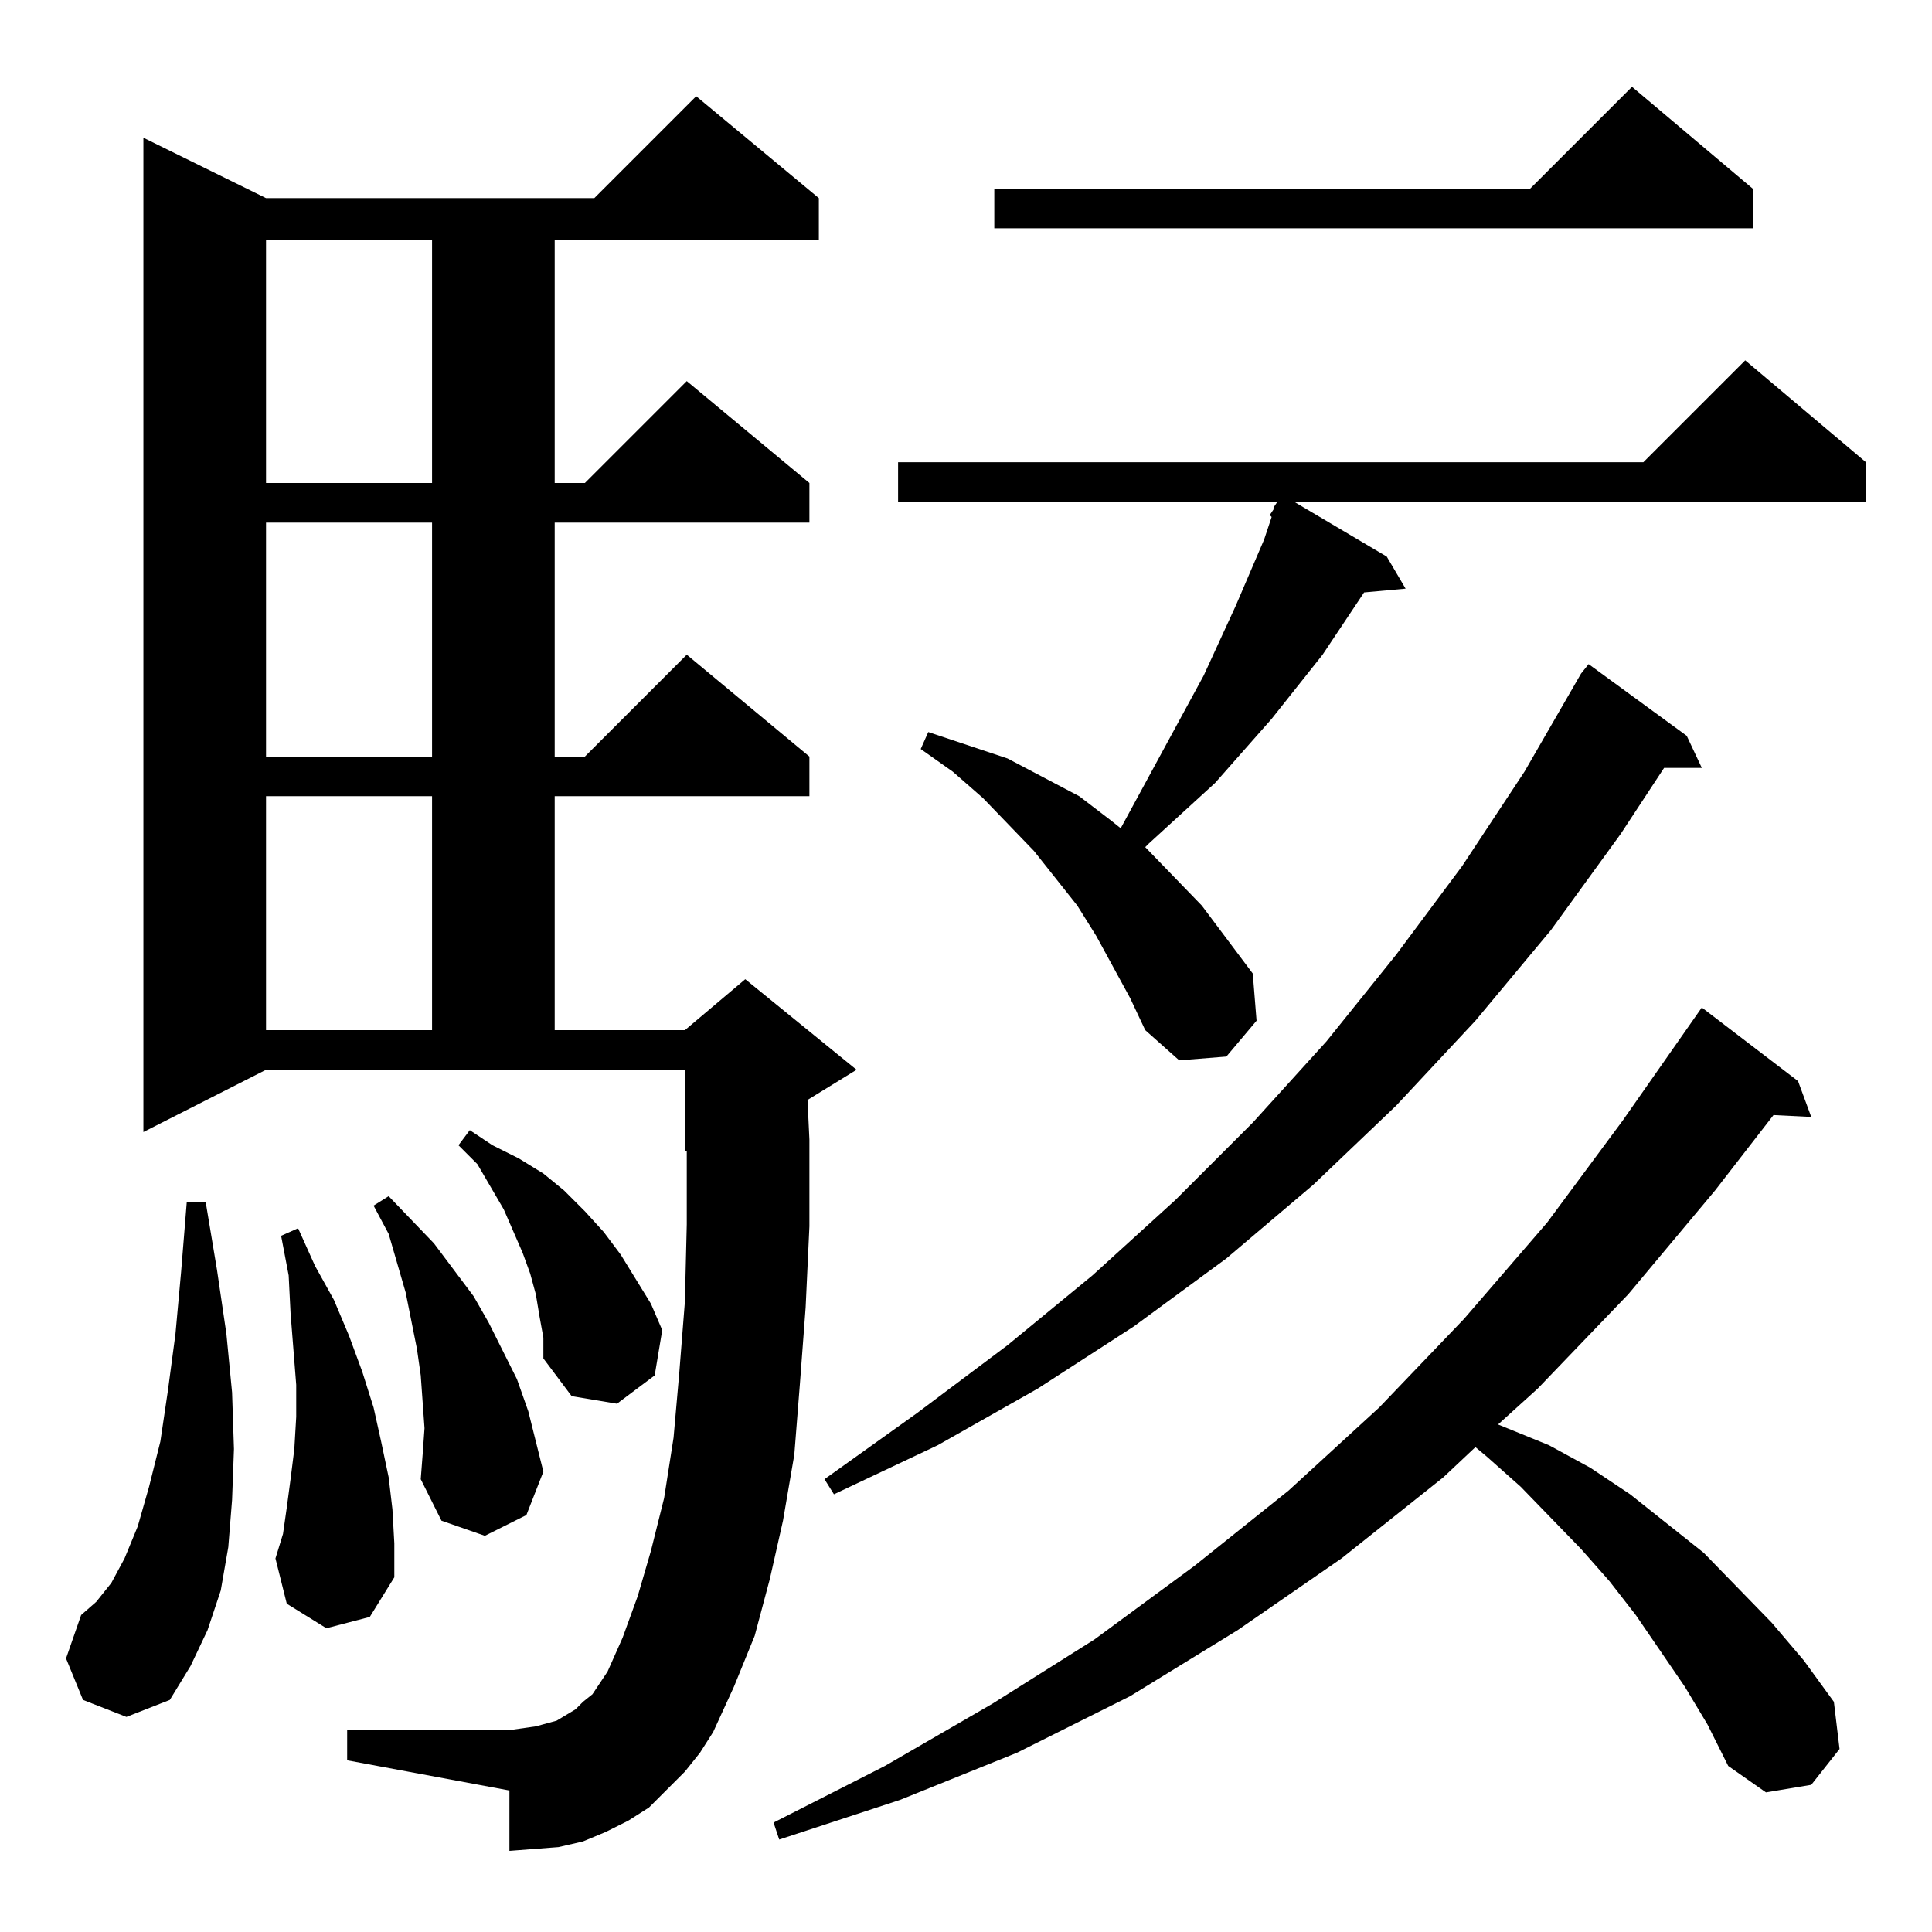 <?xml version="1.0" standalone="no"?>
<!DOCTYPE svg PUBLIC "-//W3C//DTD SVG 1.1//EN" "http://www.w3.org/Graphics/SVG/1.1/DTD/svg11.dtd" >
<svg xmlns="http://www.w3.org/2000/svg" xmlns:xlink="http://www.w3.org/1999/xlink" version="1.1" viewBox="0 -144 1024 1024">
  <g transform="matrix(1 0 0 -1 0 880)">
   <path fill="currentColor"
d="M893 130l-26 38l-14 18l-15 17l-32 33l-18 16l-6 5l-17 -16l-54 -43l-55 -38l-57 -35l-60 -30l-62 -25l-64 -21l-3 9l59 30l57 33l54 34l53 39l50 40l48 44l45 47l44 51l40 54l42 60l51 -39l7 -19l-20 1l-31 -40l-46 -55l-48 -50l-21 -19l27 -11l22 -12l21 -14l39 -31
l36 -37l17 -20l16 -22l3 -25l-15 -19l-24 -4l-20 14l-11 22zM363 85l-10 -10l-9 -9l-11 -7l-12 -6l-12 -5l-13 -3l-13 -1l-13 -1v32l-86 16v16h86l7 1l7 1l11 3l5 3l5 3l4 4l5 4l8 12l8 18l8 22l7 24l7 28l5 32l3 34l3 38l1 41v39h-1v43h-222l-65 -33v527l65 -32h174l54 54
l65 -54v-22h-140v-129h16l54 54l65 -54v-21h-135v-124h16l54 54l65 -54v-21h-135v-124h69l32 27l59 -48l-26 -16l1 -21v-46l-2 -43l-3 -40l-3 -38l-6 -35l-7 -31l-8 -30l-11 -27l-11 -24l-7 -11zM44 123l-9 22l8 23l8 7l8 10l7 13l7 17l6 21l6 24l4 27l4 30l3 33l3 37h10
l6 -36l5 -34l3 -31l1 -30l-1 -27l-2 -25l-4 -23l-7 -21l-9 -19l-11 -18l-23 -9zM173 161l-21 13l-6 24l4 13l2 14l2 15l2 16l1 17v17l-3 38l-1 20l-4 21l9 4l9 -20l10 -18l8 -19l7 -19l6 -19l4 -18l4 -19l2 -17l1 -18v-18l-13 -21zM225 267l-1 14l-1 14l-2 14l-3 15l-3 15
l-9 31l-8 15l8 5l24 -25l21 -28l8 -14l15 -30l6 -17l4 -16l4 -16l-9 -23l-22 -11l-23 8l-11 22l1 13zM894 634l8 -17h-20l-23 -35l-37 -51l-40 -48l-42 -45l-44 -42l-46 -39l-49 -36l-51 -33l-53 -30l-55 -26l-5 8l49 35l48 36l45 37l44 40l41 41l39 43l37 46l35 47l33 50
l30 52l4 5zM286 326l-2 12l-3 11l-4 11l-10 23l-14 24l-10 10l6 8l12 -8l14 -7l13 -8l11 -9l11 -11l10 -11l9 -12l8 -13l8 -13l6 -14l-4 -24l-20 -15l-24 4l-15 20v11zM599 495l-18 33l-10 16l-23 29l-27 28l-16 14l-17 12l4 9l42 -14l19 -10l19 -10l17 -13l5 -4l44 81
l17 37l15 35l4 12l-1 1l2 3v1l2 3h-201v21h395l54 54l64 -54v-21h-303l49 -29l10 -17l-22 -2l-22 -33l-27 -34l-30 -34l-35 -32l-2 -2l30 -31l27 -36l2 -25l-16 -19l-25 -2l-18 16zM141 602v-124h88v124h-88zM141 747v-124h88v124h-88zM141 897v-129h88v129h-88zM929 924
v-21h-402v21h284l54 54z" />
  </g>

</svg>
